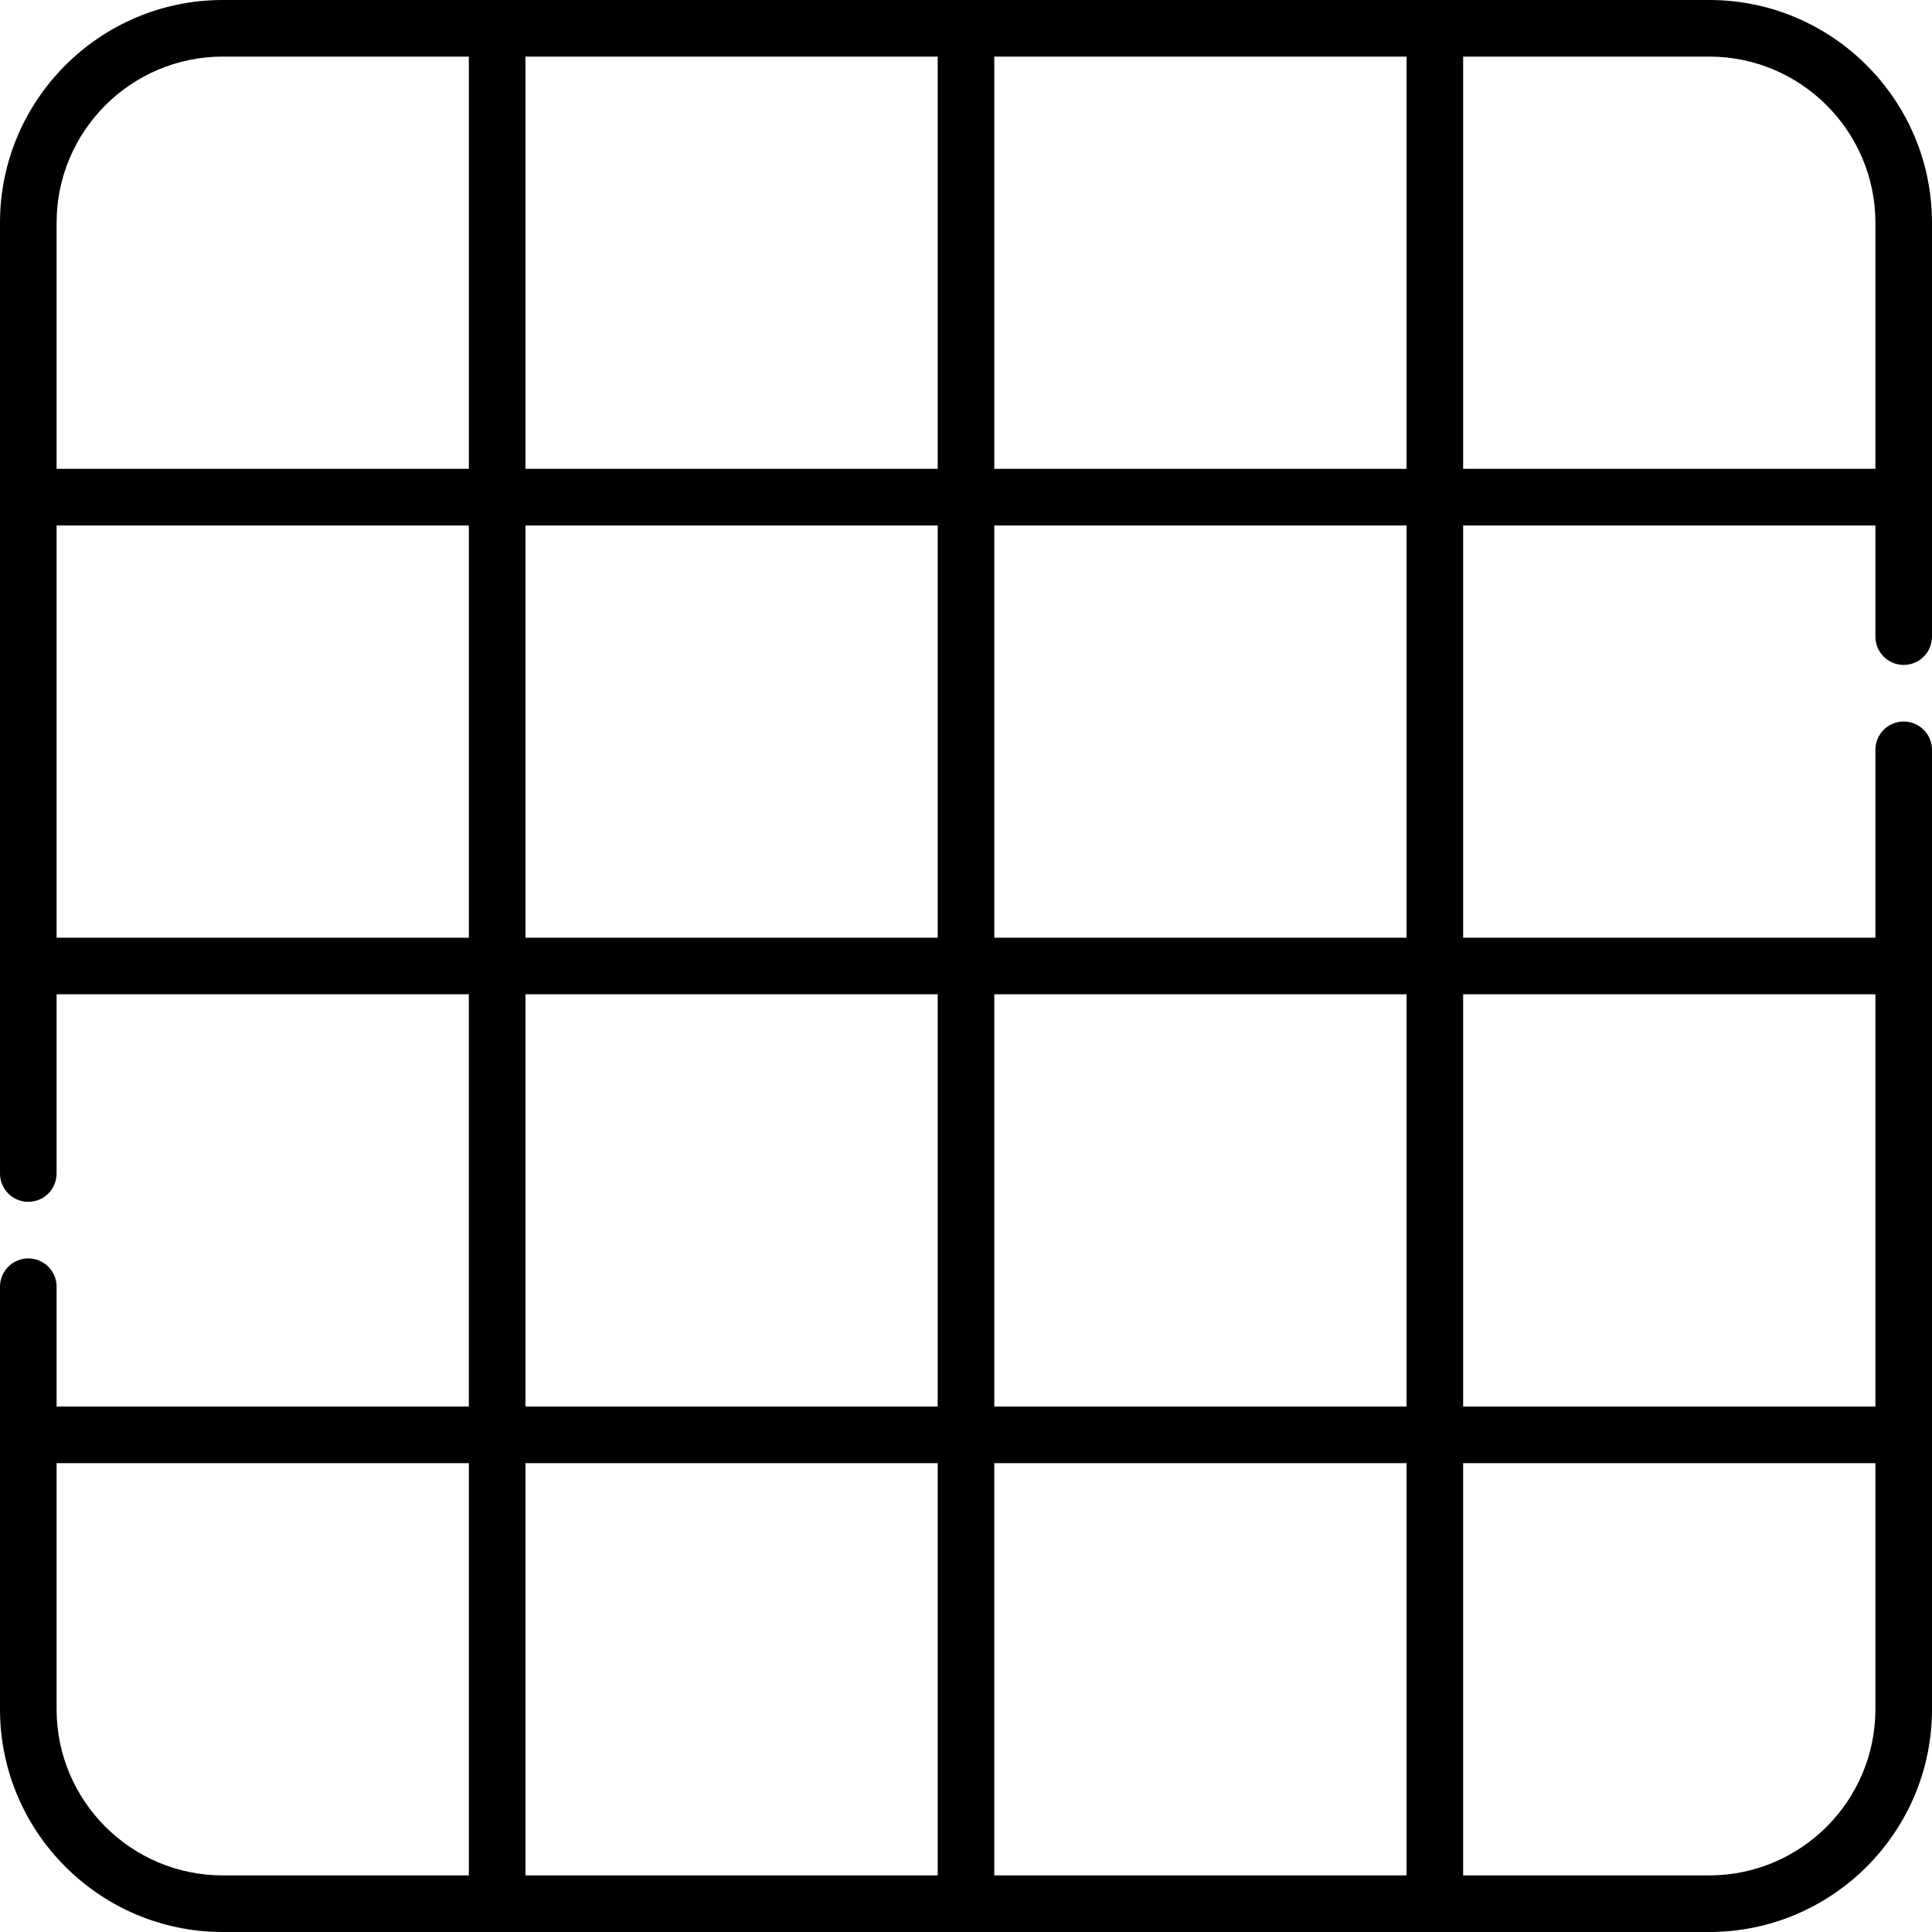 <svg id="Capa_1" enable-background="new 0 0 512 512" height="512" viewBox="0 0 512 512" width="512" xmlns="http://www.w3.org/2000/svg"><g><path d="m452.97 0c-7.36 0-379.819 0-393.94 0-32.549 0-59.03 26.481-59.03 59.03v251.965c0 4.142 3.358 7.5 7.5 7.5 4.143 0 7.5-3.358 7.5-7.5v-47.495h109.25v109.25h-109.25v-31.755c0-4.142-3.357-7.5-7.5-7.5-4.142 0-7.5 3.358-7.5 7.5v111.975c0 32.55 26.481 59.03 59.03 59.03h393.94c32.549 0 59.03-26.48 59.03-59.03v-254.258c0-4.142-3.358-7.5-7.5-7.5s-7.5 3.358-7.5 7.5v49.788h-109.25v-109.25h109.25v29.461c0 4.142 3.358 7.5 7.5 7.5s7.5-3.358 7.5-7.5v-109.681c0-32.549-26.48-59.03-59.03-59.03zm-437.97 139.25h109.25v109.25h-109.25zm233.5 109.25h-109.25v-109.25h109.25zm-109.25 15h109.25v109.25h-109.25zm124.25 0h109.25v109.25h-109.25zm124.25 0h109.25v109.25h-109.25zm-15-15h-109.25v-109.25h109.25zm0-124.25h-109.25v-109.25h109.25zm-124.25 0h-109.25v-109.25h109.25zm-233.5-65.22c0-24.278 19.752-44.03 44.03-44.03h65.22v109.25h-109.25zm0 393.94v-65.22h109.25v109.25h-65.22c-24.278 0-44.03-19.751-44.03-44.03zm124.25-65.22h109.25v109.25h-109.25zm124.25 0h109.25v109.25h-109.25zm233.5 65.22c0 24.278-19.752 44.03-44.03 44.03h-65.22v-109.25h109.25zm0-328.72h-109.25v-109.25h65.22c24.279 0 44.03 19.752 44.03 44.03z"/></g></svg>